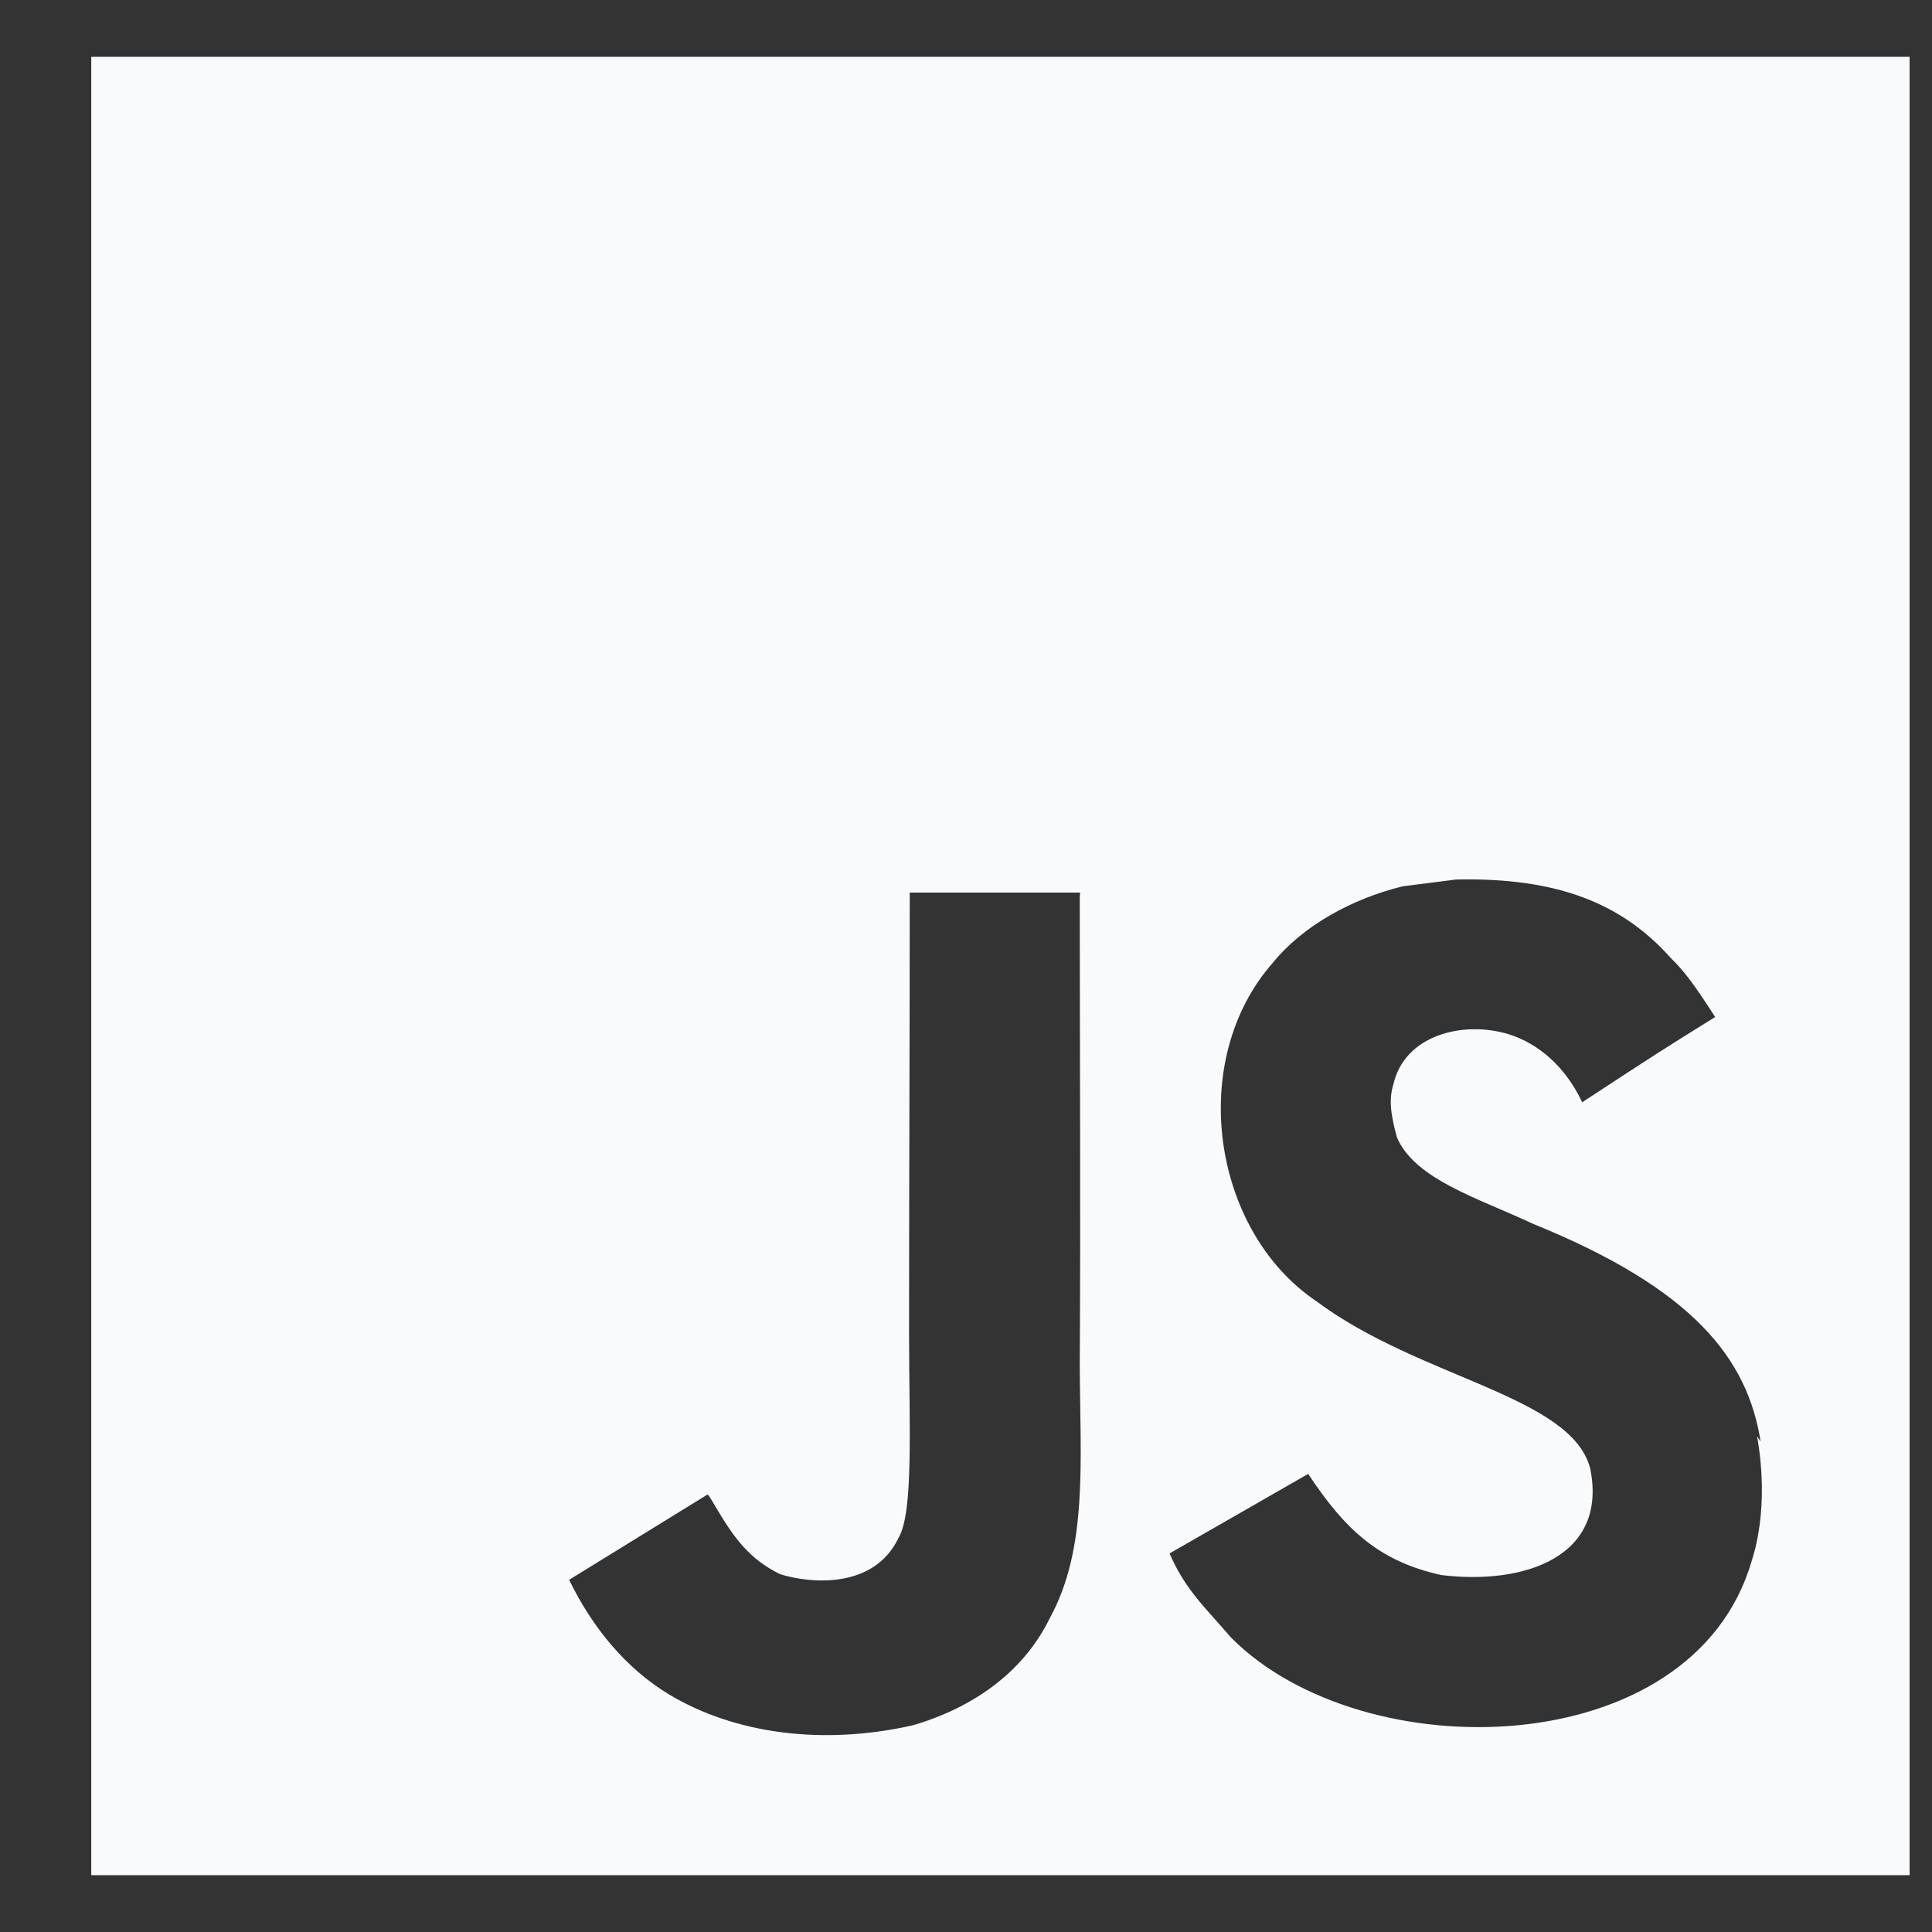 <svg width="17" height="17" viewBox="0 0 17 17" fill="none" xmlns="http://www.w3.org/2000/svg">
<rect x="0" y="0" width="17" height="17" fill="#333333" stroke="none"/>
<path d="M0.803 0.5H16.803V16.5H0.803V0.5ZM15.492 12.684C15.376 11.954 14.9 11.341 13.49 10.769C12.999 10.539 12.454 10.379 12.292 10.009C12.232 9.789 12.222 9.669 12.261 9.539C12.361 9.108 12.871 8.979 13.271 9.099C13.531 9.179 13.771 9.379 13.922 9.699C14.611 9.248 14.611 9.248 15.092 8.949C14.912 8.669 14.823 8.548 14.701 8.429C14.281 7.959 13.722 7.719 12.812 7.739L12.342 7.799C11.892 7.909 11.462 8.149 11.202 8.469C10.442 9.329 10.662 10.829 11.582 11.449C12.492 12.129 13.822 12.279 13.992 12.919C14.152 13.699 13.412 13.949 12.681 13.859C12.141 13.739 11.841 13.469 11.511 12.969L10.291 13.669C10.431 13.989 10.591 14.129 10.832 14.409C11.992 15.579 14.892 15.519 15.412 13.739C15.431 13.679 15.572 13.269 15.461 12.639L15.492 12.684ZM9.504 7.854H8.005C8.005 9.146 7.999 10.43 7.999 11.724C7.999 12.545 8.041 13.299 7.907 13.531C7.687 13.991 7.12 13.932 6.863 13.851C6.599 13.721 6.465 13.541 6.31 13.281C6.268 13.211 6.236 13.151 6.225 13.151L5.008 13.901C5.212 14.321 5.508 14.682 5.891 14.912C6.461 15.252 7.227 15.362 8.029 15.182C8.551 15.031 9.001 14.721 9.236 14.241C9.576 13.621 9.504 12.861 9.501 12.011C9.509 10.641 9.501 9.271 9.501 7.891L9.504 7.854Z" fill="#F9FAFB"/>
</svg>
